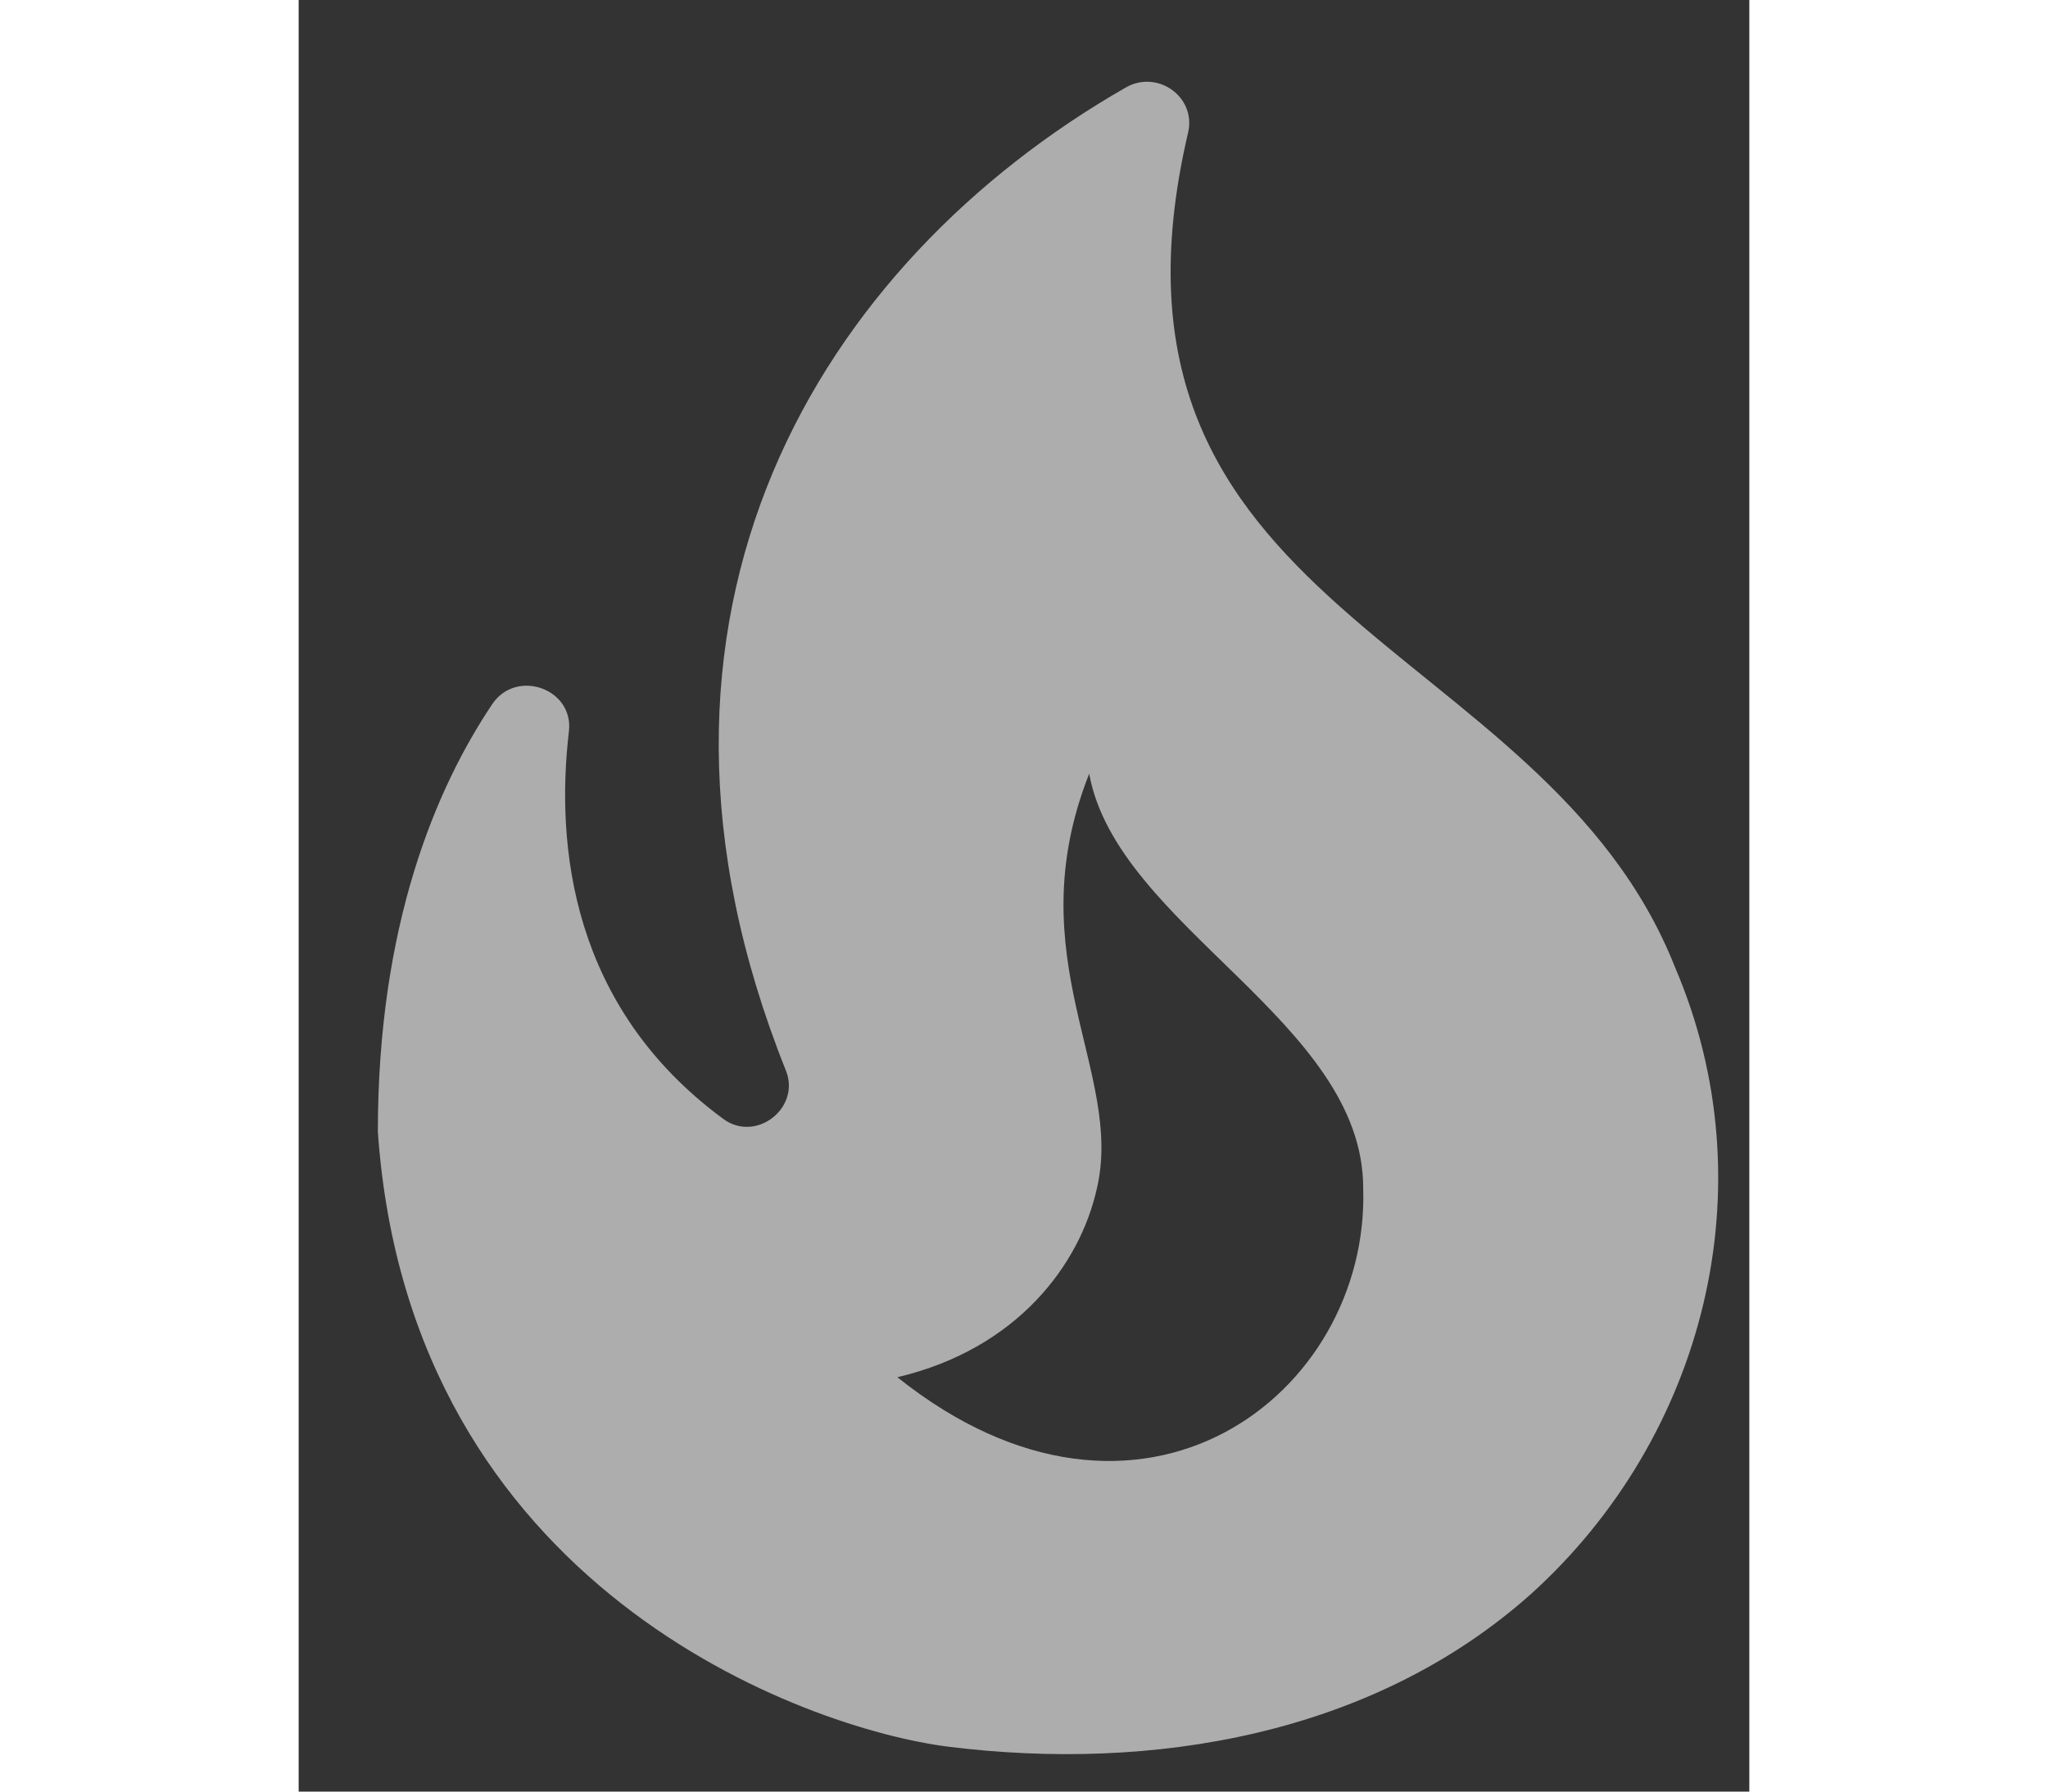 <svg width="24" height="21" viewBox="0 0 17 21" fill="none" xmlns="http://www.w3.org/2000/svg">
<rect x="0" y="0" width="17" height="21" fill="#333333" stroke="none"/>
<path d="M16.128 11.335C14.586 7.434 9.097 7.224 10.423 1.554C10.521 1.134 10.06 0.809 9.687 1.029C6.122 3.074 3.559 7.176 5.71 12.549C5.886 12.989 5.356 13.4 4.973 13.113C3.196 11.803 3.009 9.92 3.167 8.572C3.225 8.075 2.558 7.836 2.273 8.247C1.605 9.241 0.928 10.847 0.928 13.266C1.301 18.62 5.945 20.264 7.615 20.474C10.001 20.771 12.583 20.34 14.439 18.686C16.482 16.841 17.228 13.897 16.128 11.335ZM7.016 16.143C8.43 15.809 9.156 14.815 9.353 13.935C9.677 12.568 8.41 11.229 9.264 9.069C9.588 10.857 12.475 11.975 12.475 13.925C12.554 16.344 9.863 18.419 7.016 16.143Z" fill="white" fill-opacity="0.6"/>
</svg>
